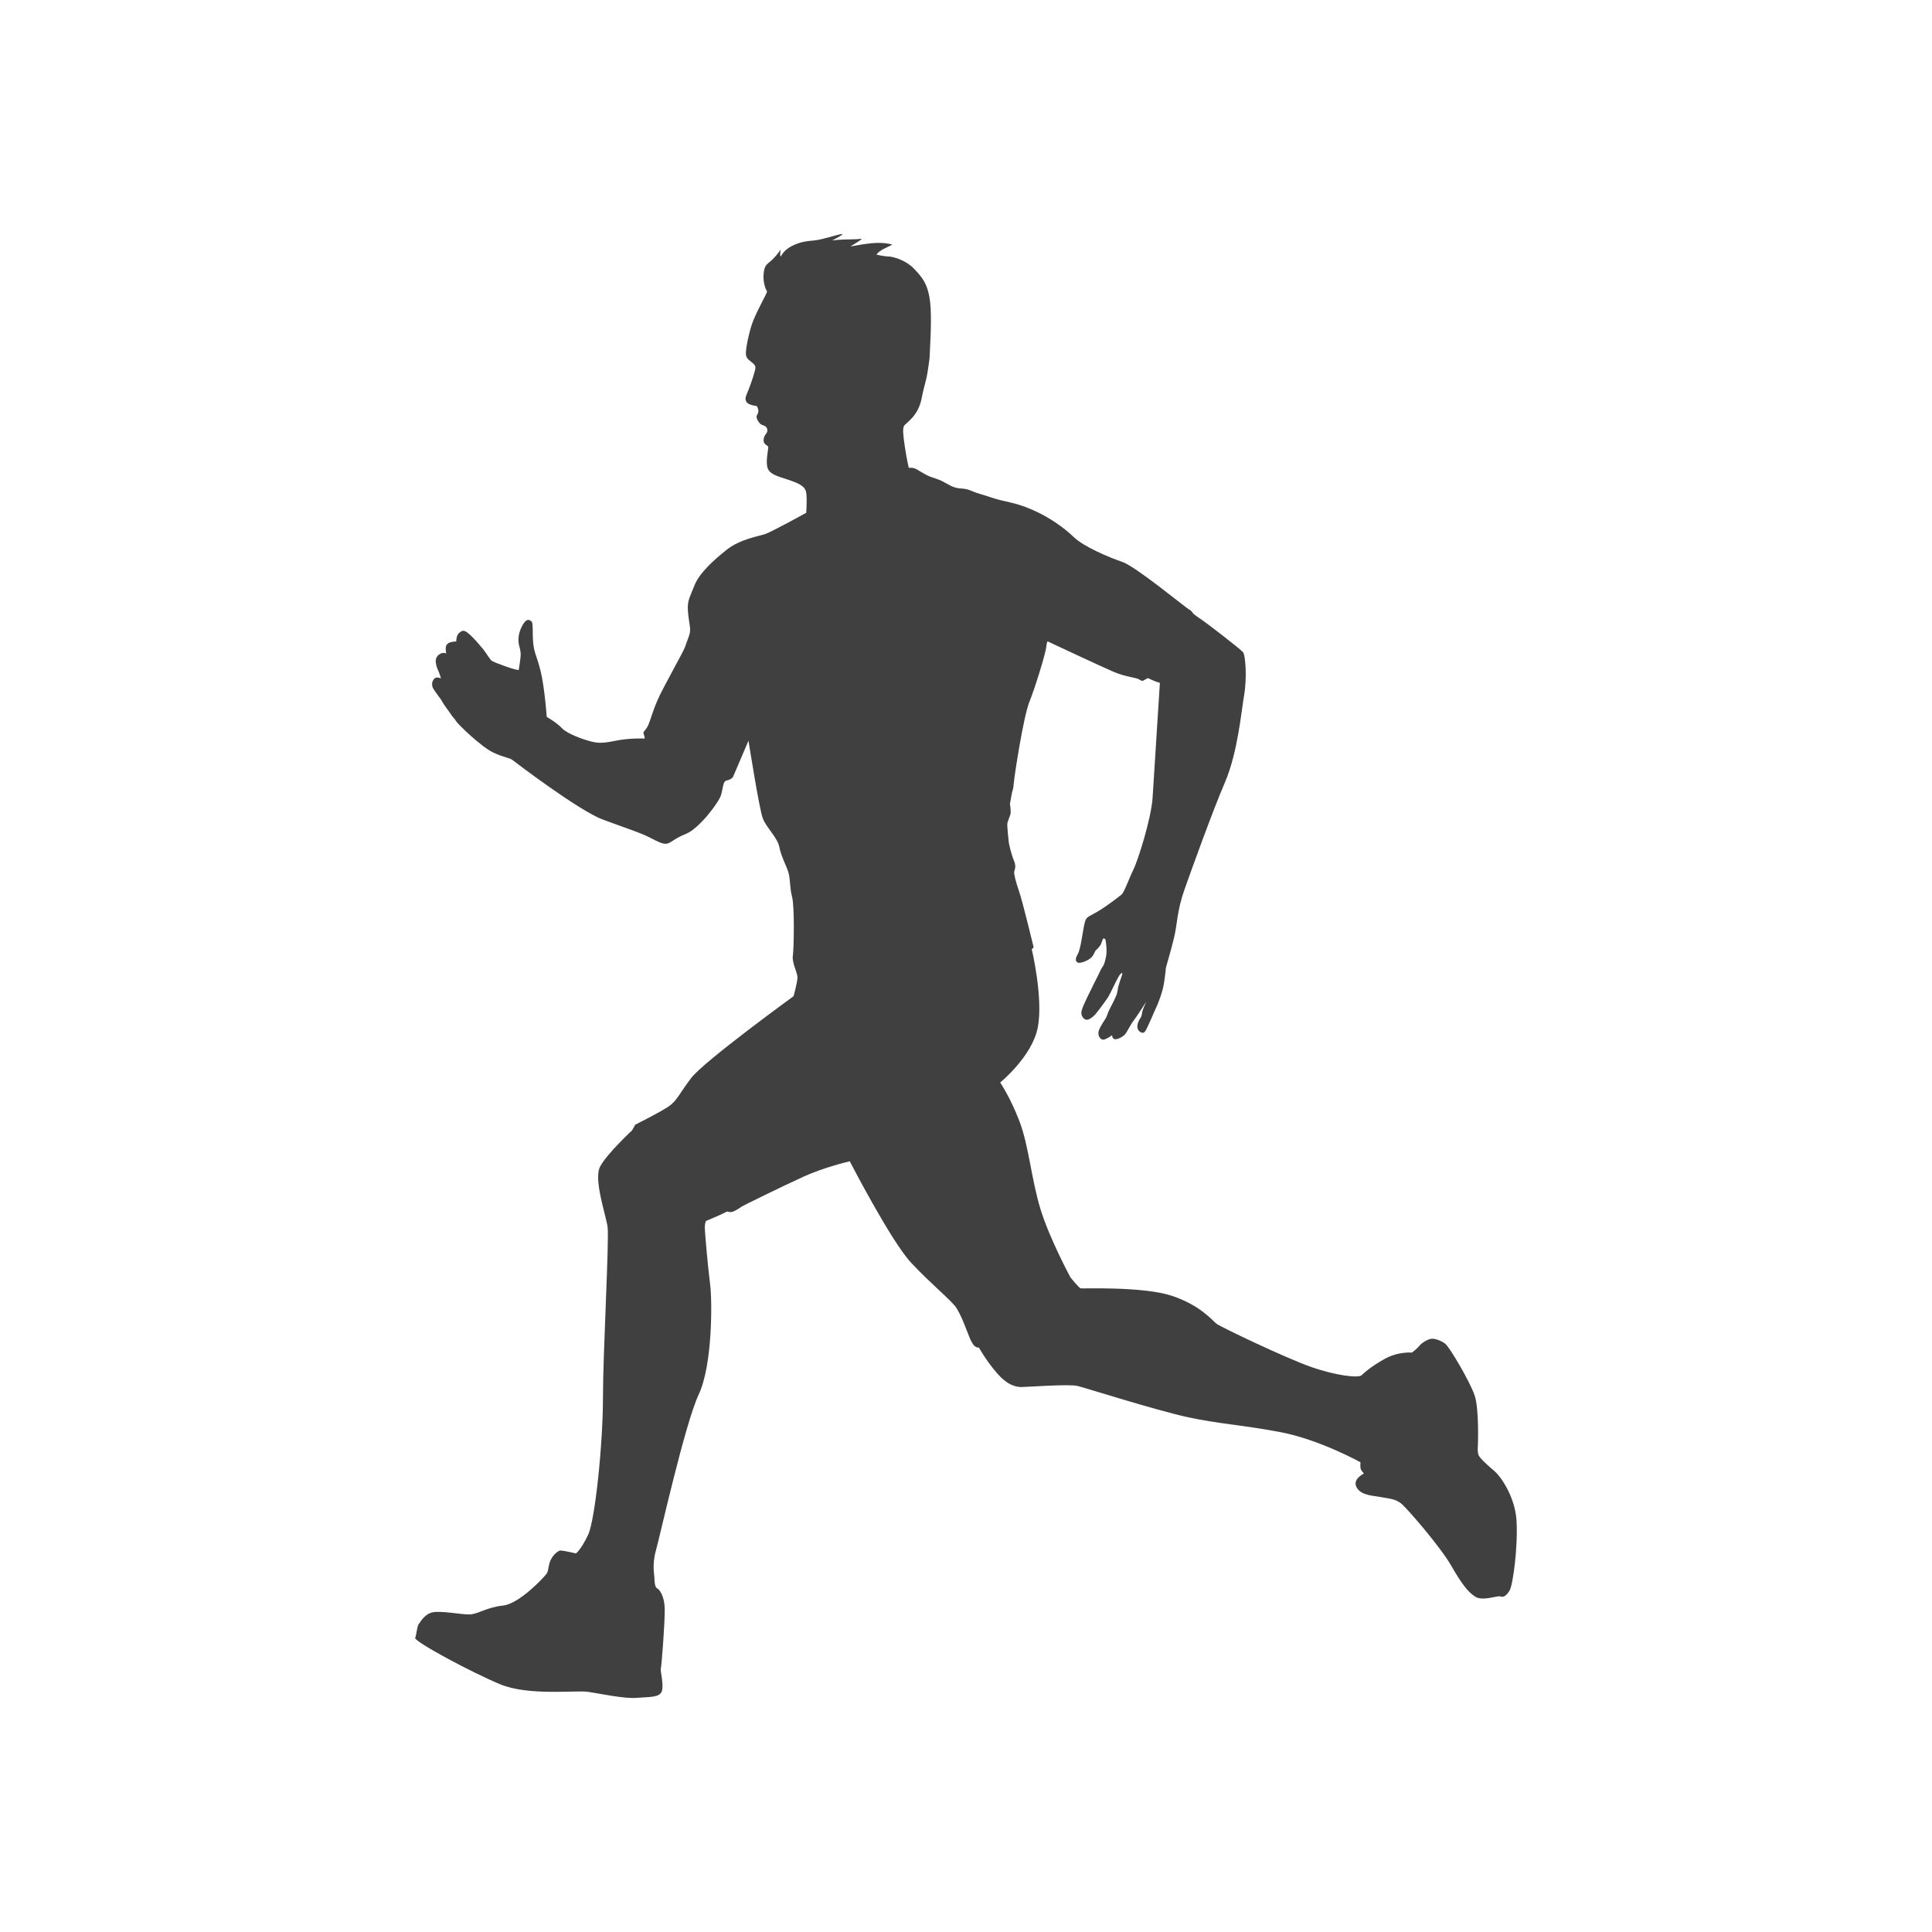 <?xml version="1.0" encoding="utf-8"?>
<!-- Generator: Adobe Illustrator 16.0.0, SVG Export Plug-In . SVG Version: 6.00 Build 0)  -->
<!DOCTYPE svg PUBLIC "-//W3C//DTD SVG 1.1//EN" "http://www.w3.org/Graphics/SVG/1.1/DTD/svg11.dtd">
<svg version="1.1" id="Layer_1" xmlns="http://www.w3.org/2000/svg" xmlns:xlink="http://www.w3.org/1999/xlink" x="0px" y="0px"
	 width="350px" height="350px" viewBox="0 0 350 350" enable-background="new 0 0 350 350" xml:space="preserve">
<path id="XMLID_24_" fill-rule="evenodd" clip-rule="evenodd" fill="#404041" d="M134.272,218.644
	c0.225-0.192,7.265-3.632,11.187-5.432c3.922-1.802,8.487-2.83,8.487-2.83s7.458,14.467,11.123,18.388
	c3.666,3.923,7.458,6.945,8.23,8.23c0.771,1.285,1.221,2.443,1.8,3.922c0.579,1.479,0.707,1.865,1.156,2.571
	c0.451,0.708,1.093,0.644,1.093,0.644s1.223,2.25,3.216,4.564s3.536,2.572,4.5,2.572c0.965,0,8.616-0.578,10.158-0.193
	c1.542,0.386,13.888,4.309,19.674,5.594c5.787,1.287,9.902,1.415,17.038,2.765c7.137,1.35,14.532,5.466,14.532,5.466
	s-0.082,0.867,0.047,1.221s0.498,0.708,0.563,0.787c0.064,0.081-2.104,0.949-1.334,2.492c0.771,1.543,3.087,1.543,4.372,1.8
	c1.286,0.258,2.699,0.258,3.857,1.287c1.158,1.027,6.944,7.715,8.874,11.058c1.929,3.344,3.086,4.887,4.436,5.723
	c1.351,0.836,3.986-0.257,4.502-0.064c0.514,0.193,1.027,0,1.671-1.029c0.643-1.028,1.543-7.972,1.285-12.601
	c-0.256-4.63-3.085-8.295-3.92-9.002c-0.838-0.708-2.703-2.314-2.958-2.958c-0.258-0.643-0.129-1.735-0.129-1.735
	s0.255-6.558-0.58-9.065c-0.836-2.508-4.564-8.81-5.336-9.388s-1.864-0.965-2.509-0.9c-0.643,0.064-1.8,0.771-2.185,1.286
	c-0.387,0.515-1.352,1.222-1.352,1.222s-2.507-0.257-5.077,1.222c-2.574,1.479-3.474,2.378-4.052,2.893s-4.629,0.064-9.193-1.542
	c-4.567-1.608-16.268-7.201-17.038-7.78c-0.773-0.579-2.894-3.344-8.103-5.08c-5.207-1.736-16.203-1.286-16.523-1.351
	c-0.322-0.064-1.864-1.993-1.864-1.993s-3.731-6.88-5.402-12.281c-1.671-5.4-2.122-11.445-3.793-15.882
	c-1.674-4.436-3.536-7.137-3.536-7.137s5.785-4.693,6.813-9.967c1.029-5.271-1.093-14.209-1.093-14.209s0.387-0.193,0.322-0.418
	c-0.064-0.225-1.962-8.133-2.605-9.998c-0.643-1.865-0.963-3.215-0.898-3.601c0.063-0.386,0.449-0.835-0.064-2.057
	c-0.516-1.221-0.9-3.151-0.9-3.151s-0.386-3.215-0.257-3.666s0.319-0.835,0.513-1.415c0.193-0.579-0.064-1.993-0.064-1.993
	l0.387-2.123c0,0,0.258-0.579,0.32-1.671c0.064-1.093,1.737-12.024,2.829-14.724c1.093-2.701,2.894-8.681,3.022-9.773
	s0.258-1.157,0.258-1.157s10.061,4.725,12.055,5.561c1.993,0.836,3.922,1.029,4.371,1.254c0.451,0.225,0.645,0.45,0.933,0.289
	l0.805-0.449c0,0,1.317,0.61,1.672,0.707c0.352,0.096,0.513,0.161,0.513,0.161s-1.061,16.844-1.316,20.766
	c-0.258,3.922-2.702,11.509-3.474,13.052c-0.771,1.543-1.671,4.179-2.187,4.565c-0.514,0.386-2.507,1.993-4.371,3.086
	s-1.993,0.835-2.315,2.186c-0.32,1.35-0.675,4.533-1.188,5.433c-0.516,0.9-0.483,1.35-0.032,1.575
	c0.449,0.225,1.769-0.321,2.346-0.804c0.58-0.481,0.771-1.286,0.933-1.415c0.161-0.128,0.773-0.707,0.933-1.125l0.386-0.996
	c0,0,0.322-0.065,0.417,0.192c0.097,0.257,0.322,2.058,0.129,2.99c-0.193,0.933-0.353,1.575-0.643,1.929
	c-0.289,0.354-0.835,1.671-1.254,2.443c-0.417,0.772-0.643,1.317-0.643,1.317s-1.721,3.296-1.911,4.26
	c-0.193,0.965,0.48,1.512,0.867,1.576c0.385,0.064,1.124-0.386,1.672-1.029c0.545-0.644,2.058-2.701,2.345-3.183
	c0.29-0.483,1.352-2.797,1.833-3.6c0.483-0.805,0.741-0.772,0.645-0.387c-0.097,0.387-0.66,1.768-0.789,2.636
	c-0.129,0.867-0.226,1.028-0.387,1.414s-0.448,0.997-0.964,1.961c-0.514,0.965-0.61,1.512-0.804,1.865s-0.867,1.253-1.254,2.186
	c-0.385,0.932,0.258,1.864,0.869,1.736c0.61-0.129,1.511-0.805,1.511-0.805s-0.032,0.548,0.387,0.708
	c0.416,0.16,1.445-0.321,1.896-0.805c0.449-0.48,0.997-1.768,1.606-2.538c0.61-0.771,2.378-3.601,2.251-3.345
	c-0.129,0.258-0.644,1.415-0.708,1.897s-0.129,0.644-0.226,0.837c-0.095,0.192-0.643,0.867-0.643,1.703s0.9,1.381,1.318,0.965
	c0.417-0.419,1.783-3.811,2.091-4.421c0.305-0.611,1.155-2.765,1.413-4.404c0.258-1.641,0.354-2.829,0.354-2.829
	s0.804-2.733,1.445-5.305c0.645-2.572,0.516-4.887,1.929-8.873c1.416-3.987,5.017-14.017,7.332-19.418
	c2.313-5.401,2.958-12.859,3.471-15.816c0.516-2.958,0.258-7.137-0.193-7.716c-0.448-0.578-6.685-5.369-7.616-5.979
	c-0.933-0.611-1.416-1.029-1.416-1.029s-0.322-0.579-0.739-0.739c-0.419-0.161-9.645-7.781-12.087-8.617
	c-2.444-0.836-7.009-2.765-8.809-4.5c-1.801-1.736-4.5-3.666-7.651-5.016s-4.822-1.35-6.945-2.057
	c-2.12-0.708-2.893-0.836-4.049-1.35c-1.158-0.515-1.8-0.258-2.894-0.579c-1.094-0.321-1.929-1.093-3.279-1.542
	c-1.35-0.451-1.415-0.451-2.443-1.029s-1.35-0.9-1.929-0.964c-0.579-0.064-0.707,0-0.707,0s-0.387-1.608-0.708-3.794
	c-0.321-2.186-0.45-3.343-0.128-3.857c0.321-0.514,2.507-1.671,3.15-4.886c0.643-3.215,0.771-2.701,1.157-5.272
	c0.387-2.572,0.258-1.671,0.387-4.115c0.128-2.443,0.32-6.751-0.129-9.066c-0.45-2.314-1.093-3.343-2.765-5.079
	c-1.672-1.736-4.051-2.25-4.759-2.25c-0.707,0-2.057-0.322-2.057-0.322s0.258-0.515,1.415-1.093
	c1.156-0.579,1.479-0.707,1.479-0.707s-1.414-0.515-3.858-0.257c-2.443,0.257-3.986,0.707-3.665,0.514
	c0.321-0.192,1.929-1.158,1.929-1.286c0-0.129-0.129,0.064-1.994,0.064c-1.864,0-3.343,0.193-3.343,0.193s2.443-1.222,1.736-1.157
	c-0.707,0.064-3.536,1.028-4.95,1.157c-1.415,0.128-2.572,0.257-3.987,0.964c-1.415,0.708-1.8,1.479-2.058,1.865
	c-0.256,0.386-0.095-1.189-0.095-1.189s-0.354,0.707-1.382,1.735c-1.029,1.03-1.511,0.9-1.672,2.668
	c-0.16,1.769,0.482,2.99,0.611,3.183c0.128,0.193-2.156,4.051-2.798,6.14c-0.644,2.09-1.158,4.726-0.998,5.433
	c0.161,0.708,0.579,0.869,0.772,1.062c0.192,0.192,0.932,0.611,0.932,1.157s-0.805,2.925-1.287,4.115
	c-0.482,1.189-0.707,1.575-0.321,2.154c0.386,0.578,1.833,0.707,1.833,0.707s0.384,0.579,0.289,1.093
	c-0.097,0.515-0.482,0.611-0.226,1.254c0.258,0.643,0.676,1.028,1.029,1.125c0.353,0.096,0.579,0.225,0.739,0.515
	c0.161,0.289,0.161,0.674-0.128,1.028c-0.29,0.354-0.482,0.771-0.45,1.318c0.031,0.547,0.61,0.804,0.803,0.965
	c0.193,0.161-0.419,2.218-0.161,3.633c0.257,1.415,1.735,1.736,3.665,2.378c1.929,0.643,3.214,1.158,3.408,2.379
	c0.192,1.222,0,3.665,0,3.665s-6.301,3.472-7.459,3.857c-1.158,0.385-4.501,0.9-6.943,2.829c-2.443,1.929-5.016,4.308-5.852,6.494
	c-0.836,2.186-1.351,2.7-1.158,4.822c0.192,2.122,0.579,3.022,0.257,4.051c-0.321,1.029-0.514,1.35-0.771,2.186
	c-0.257,0.836-4.051,7.458-5.016,9.708c-0.964,2.25-1.222,3.473-1.672,4.501c-0.45,1.029-1.028,1.157-0.836,1.607
	c0.193,0.45,0.193,0.836,0.193,0.836s-2.7-0.129-5.208,0.386c-2.508,0.514-3.279,0.45-4.565,0.128
	c-1.286-0.321-4.244-1.35-5.208-2.379c-0.964-1.028-2.765-2.057-2.765-2.057s-0.387-5.337-1.094-8.229
	c-0.707-2.894-1.157-3.215-1.35-5.079c-0.192-1.865,0.032-3.697-0.321-3.987c-0.353-0.29-0.868-0.675-1.639,0.707
	c-0.772,1.382-0.837,2.701-0.611,3.601c0.225,0.9,0.225,0.836,0.289,1.447s-0.354,3.054-0.354,3.054s-0.836-0.096-2.219-0.611
	c-1.382-0.514-2.54-0.868-2.829-1.222c-0.289-0.353-0.321-0.45-0.932-1.318c-0.611-0.868-0.835-1.061-0.835-1.061
	s-0.644-0.803-0.934-1.093c-0.289-0.29-0.932-1.029-1.542-1.479c-0.611-0.449-0.9-0.449-1.479,0.033
	c-0.579,0.482-0.547,1.575-0.547,1.575s-0.997,0-1.447,0.321c-0.45,0.321-0.482,0.707-0.45,1.222
	c0.032,0.514,0.097,0.643,0.097,0.643s-0.579-0.354-1.286,0.161c-0.708,0.514-0.676,1.222-0.579,1.704
	c0.097,0.481,0.192,0.771,0.418,1.253c0.224,0.482,0.482,1.383,0.482,1.383s-0.803-0.386-1.19,0.031
	c-0.385,0.418-0.514,0.868-0.354,1.479c0.161,0.611,1.479,2.09,1.736,2.636c0.258,0.546,1.093,1.575,1.576,2.314
	c0.482,0.74,0.674,0.772,0.997,1.318c0.321,0.546,4.563,4.661,6.718,5.658c2.153,0.996,2.893,0.9,3.472,1.35
	c0.578,0.45,12.022,9.162,16.329,10.77c4.308,1.607,6.623,2.315,8.424,3.215c1.8,0.9,2.636,1.415,3.471,1.093
	c0.837-0.322,0.964-0.772,3.279-1.736c2.316-0.964,5.916-5.658,6.301-7.072c0.386-1.415,0.322-2.443,1.029-2.572
	c0.707-0.129,1.093-0.579,1.093-0.579l2.829-6.622c0,0,1.929,12.28,2.572,14.016c0.642,1.736,2.7,3.536,3.021,5.272
	s1.35,3.472,1.672,4.693c0.321,1.222,0.192,2.636,0.642,4.373c0.45,1.735,0.322,9.322,0.129,10.608
	c-0.192,1.286,0.835,3.022,0.835,3.922c0,0.899-0.707,3.407-0.707,3.407s-16.203,11.767-18.517,14.788
	c-2.314,3.022-2.572,4.18-4.244,5.271c-1.672,1.094-5.916,3.216-5.916,3.216l-0.579,1.029c0,0-4.564,4.242-5.787,6.557
	c-1.221,2.314,1.029,8.68,1.35,10.93c0.322,2.252-0.836,22.761-0.836,30.99c0,8.23-1.413,22.118-2.7,24.818
	c-1.286,2.7-2.186,3.344-2.186,3.344s-2.605-0.611-2.926-0.515c-0.321,0.097-1.189,0.676-1.671,1.735
	c-0.482,1.062-0.321,1.897-0.74,2.476c-0.418,0.579-4.886,5.433-7.907,5.754c-3.022,0.322-4.565,1.607-6.109,1.607
	c-1.542,0-5.144-0.706-6.623-0.385c-1.479,0.32-2.186,1.735-2.507,2.121c-0.322,0.385-0.386,1.865-0.643,2.508
	s10.287,6.301,15.43,8.422c5.144,2.123,13.759,1.029,15.881,1.352c2.122,0.321,6.622,1.285,8.809,1.092
	c2.186-0.191,4.179,0,4.564-1.221c0.386-1.222-0.321-3.729-0.192-4.052c0.128-0.32,0.771-8.614,0.707-10.93
	c-0.064-2.314-0.965-3.472-1.415-3.665c-0.45-0.192-0.451-1.877-0.451-1.877c0-0.45-0.45-2.379,0.257-4.887
	c0.708-2.508,5.272-23.02,7.78-28.355c2.506-5.337,2.442-16.975,2.057-19.933c-0.386-2.957-0.997-9.708-0.964-10.448
	c0.032-0.739,0.225-1.028,0.225-1.028s2.828-1.19,3.214-1.415c0.386-0.226,0.611-0.29,0.611-0.29s0.482,0.161,0.901,0.064
	C133.05,219.448,134.047,218.837,134.272,218.644z"/>
</svg>
